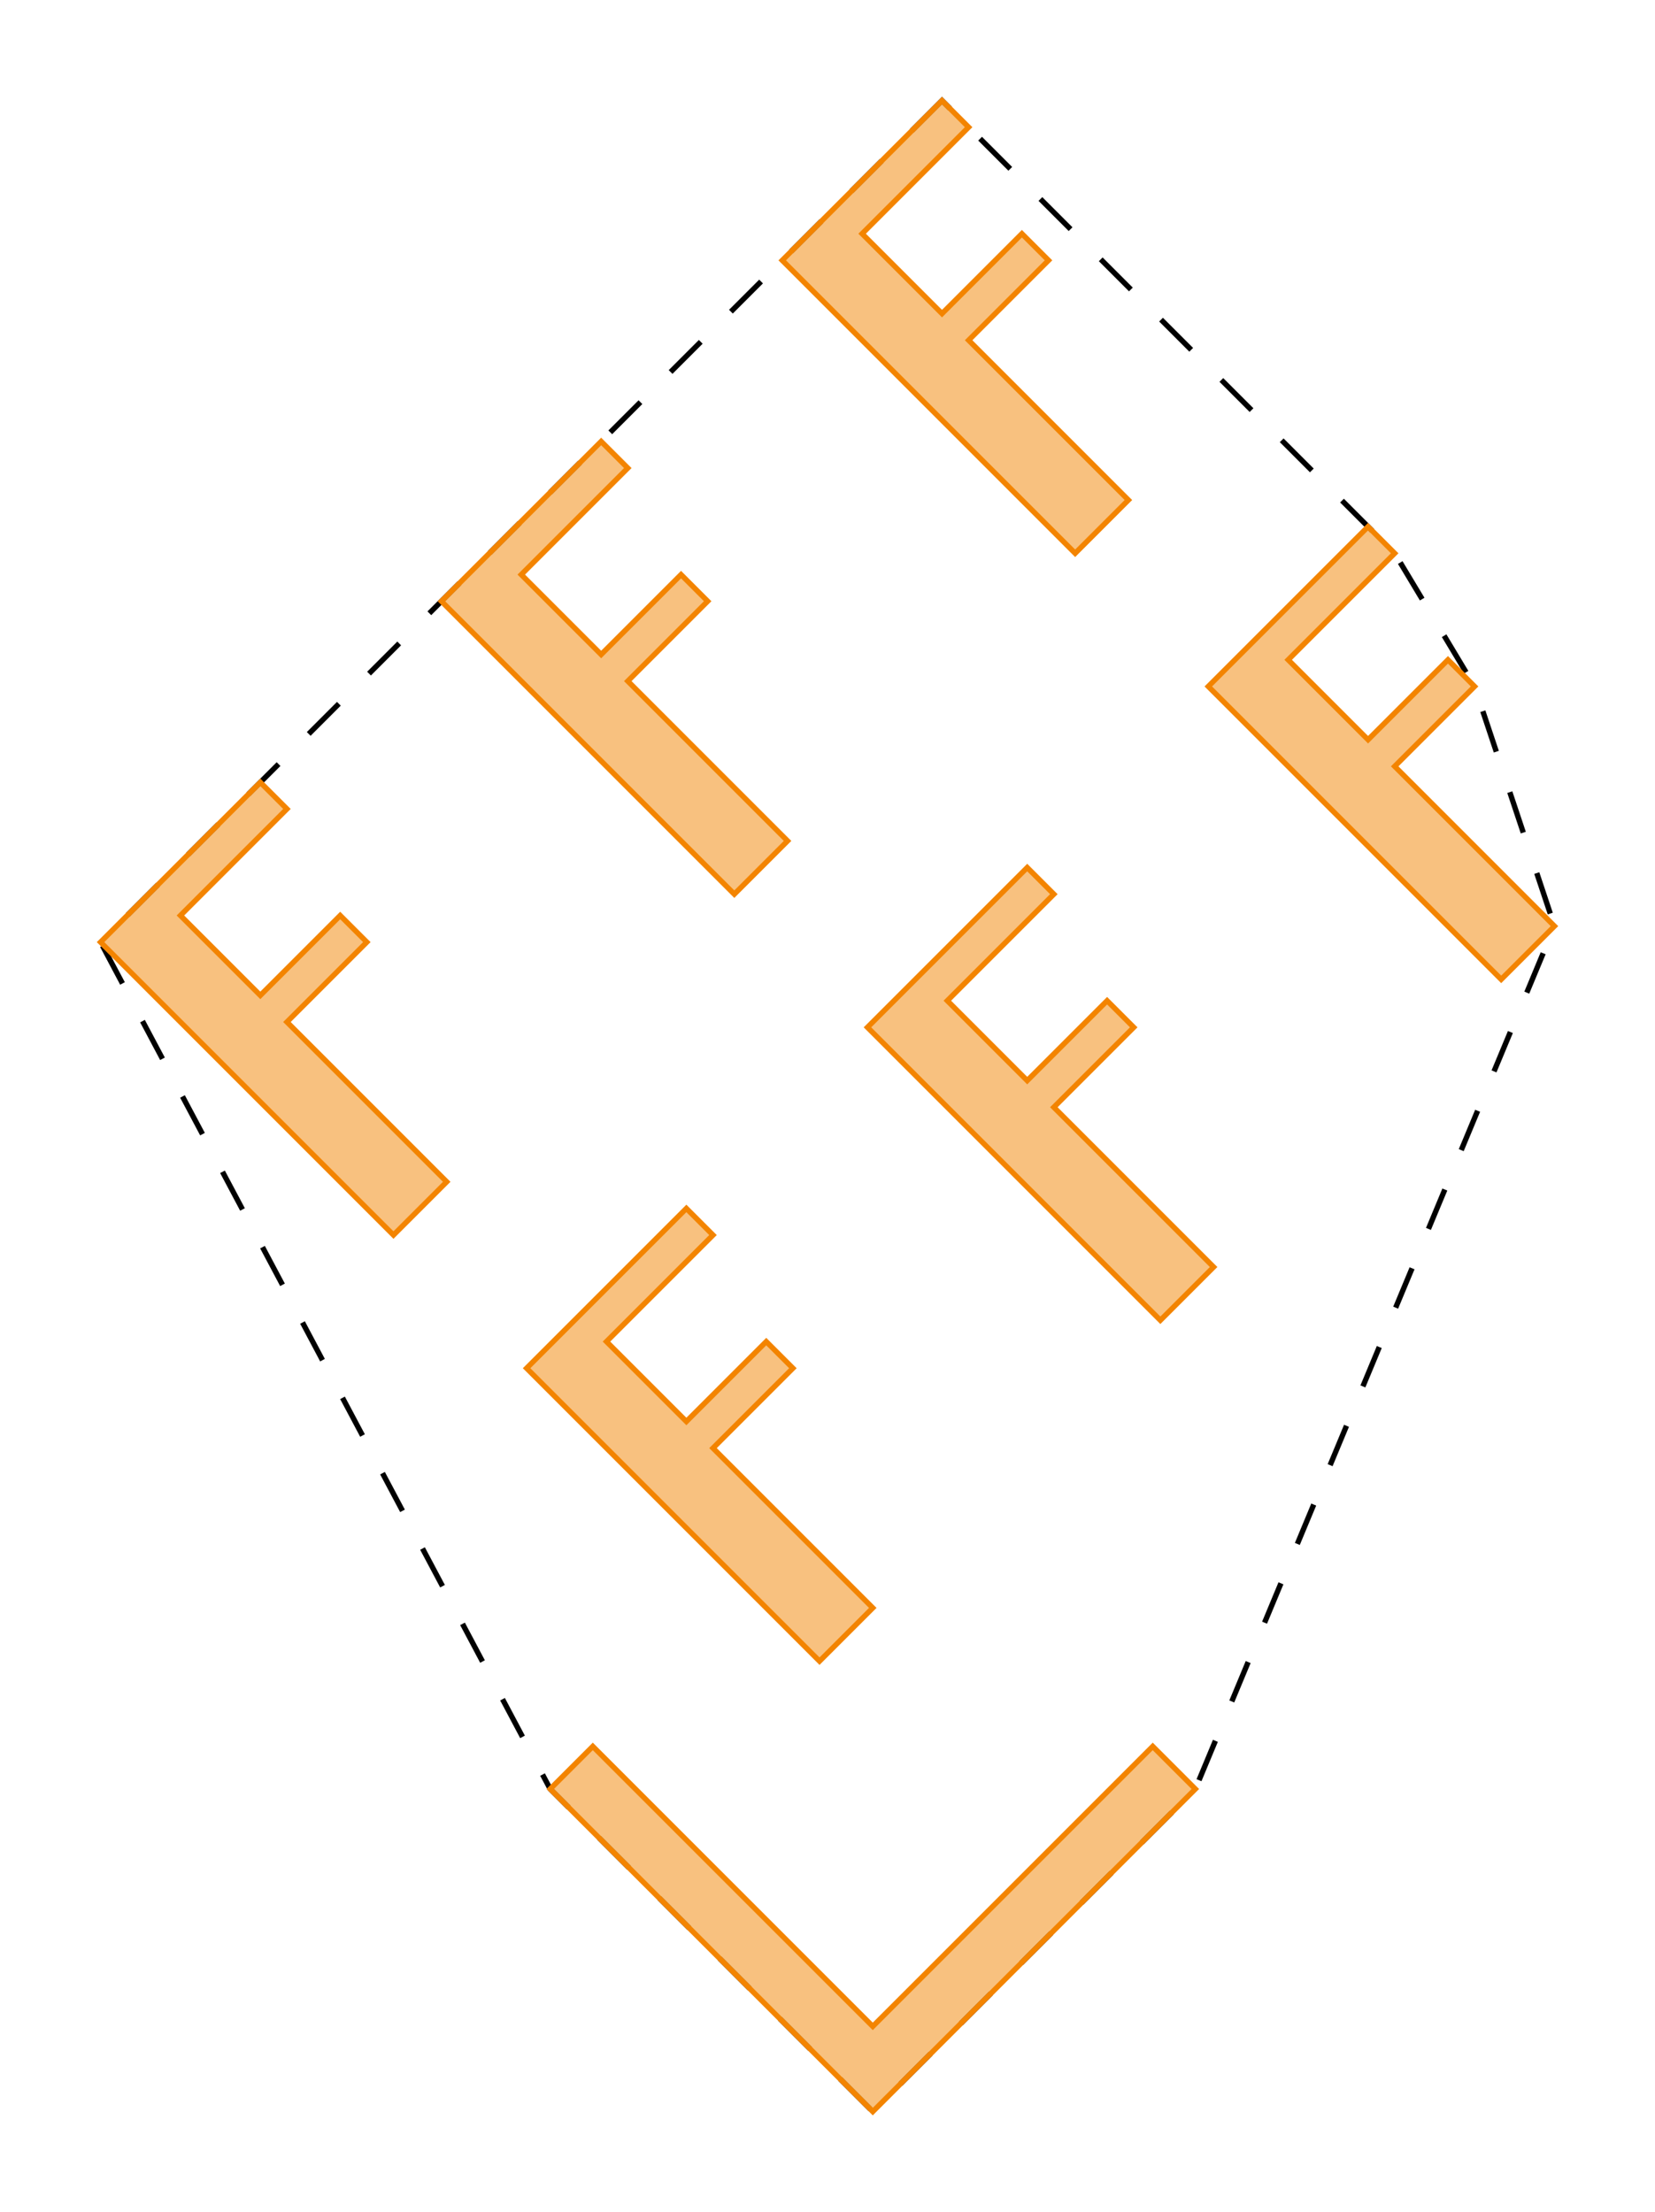 <?xml version="1.0" encoding="UTF-8"?>
<svg xmlns="http://www.w3.org/2000/svg" xmlns:xlink="http://www.w3.org/1999/xlink"
     width="310.446" height="414.91" viewBox="-163.715 -331.547 310.446 414.91">
<defs>
<style type="text/css">
.l0d1 {fill:none;stroke:black;stroke-dasharray:8,8;}
.l0d0 {stroke: #F38400; fill: #F38400; fill-opacity: 0.5;}
.l3t2 {stroke:red;fill:none;font-size:32px;}
</style>
<g id="F_CELL">
<polygon id="0x560526696fd0" class="l0d0" points="21.192,21.192 21.192,63.576 42.384,63.576 42.384,70.64 21.192,70.64 21.192,91.832 49.448,91.832 49.448,98.896 7.064,98.896 7.064,21.192"/>
</g>
</defs>
<rect x="-163.715" y="-331.547" width="310.446" height="414.91" fill="none" stroke="none"/>
<g id="convex_hull" transform="scale(1 -1)">
<polygon id="0x5605265652e0" class="l0d1" points="12.987,312.687 -144.855,154.845 -60.508,-3.996 0,-64.504 60.508,-3.996 127.872,157.842 112.887,202.797 97.902,227.772"/>
<polygon id="0x5605266bb910" class="l0d0" points="-52.516,3.996 -60.508,-3.996 0,-64.504 60.508,-3.996 52.516,3.996 0,-48.52"/>
<use transform="translate(0 0) rotate(45)" xlink:href="#F_CELL"/>
<use transform="translate(-79.92 79.92) rotate(45)" xlink:href="#F_CELL"/>
<use transform="translate(63.936 63.936) rotate(45)" xlink:href="#F_CELL"/>
<use transform="translate(-15.984 143.856) rotate(45)" xlink:href="#F_CELL"/>
<use transform="translate(127.872 127.872) rotate(45)" xlink:href="#F_CELL"/>
<use transform="translate(47.952 207.792) rotate(45)" xlink:href="#F_CELL"/>
</g>
</svg>
